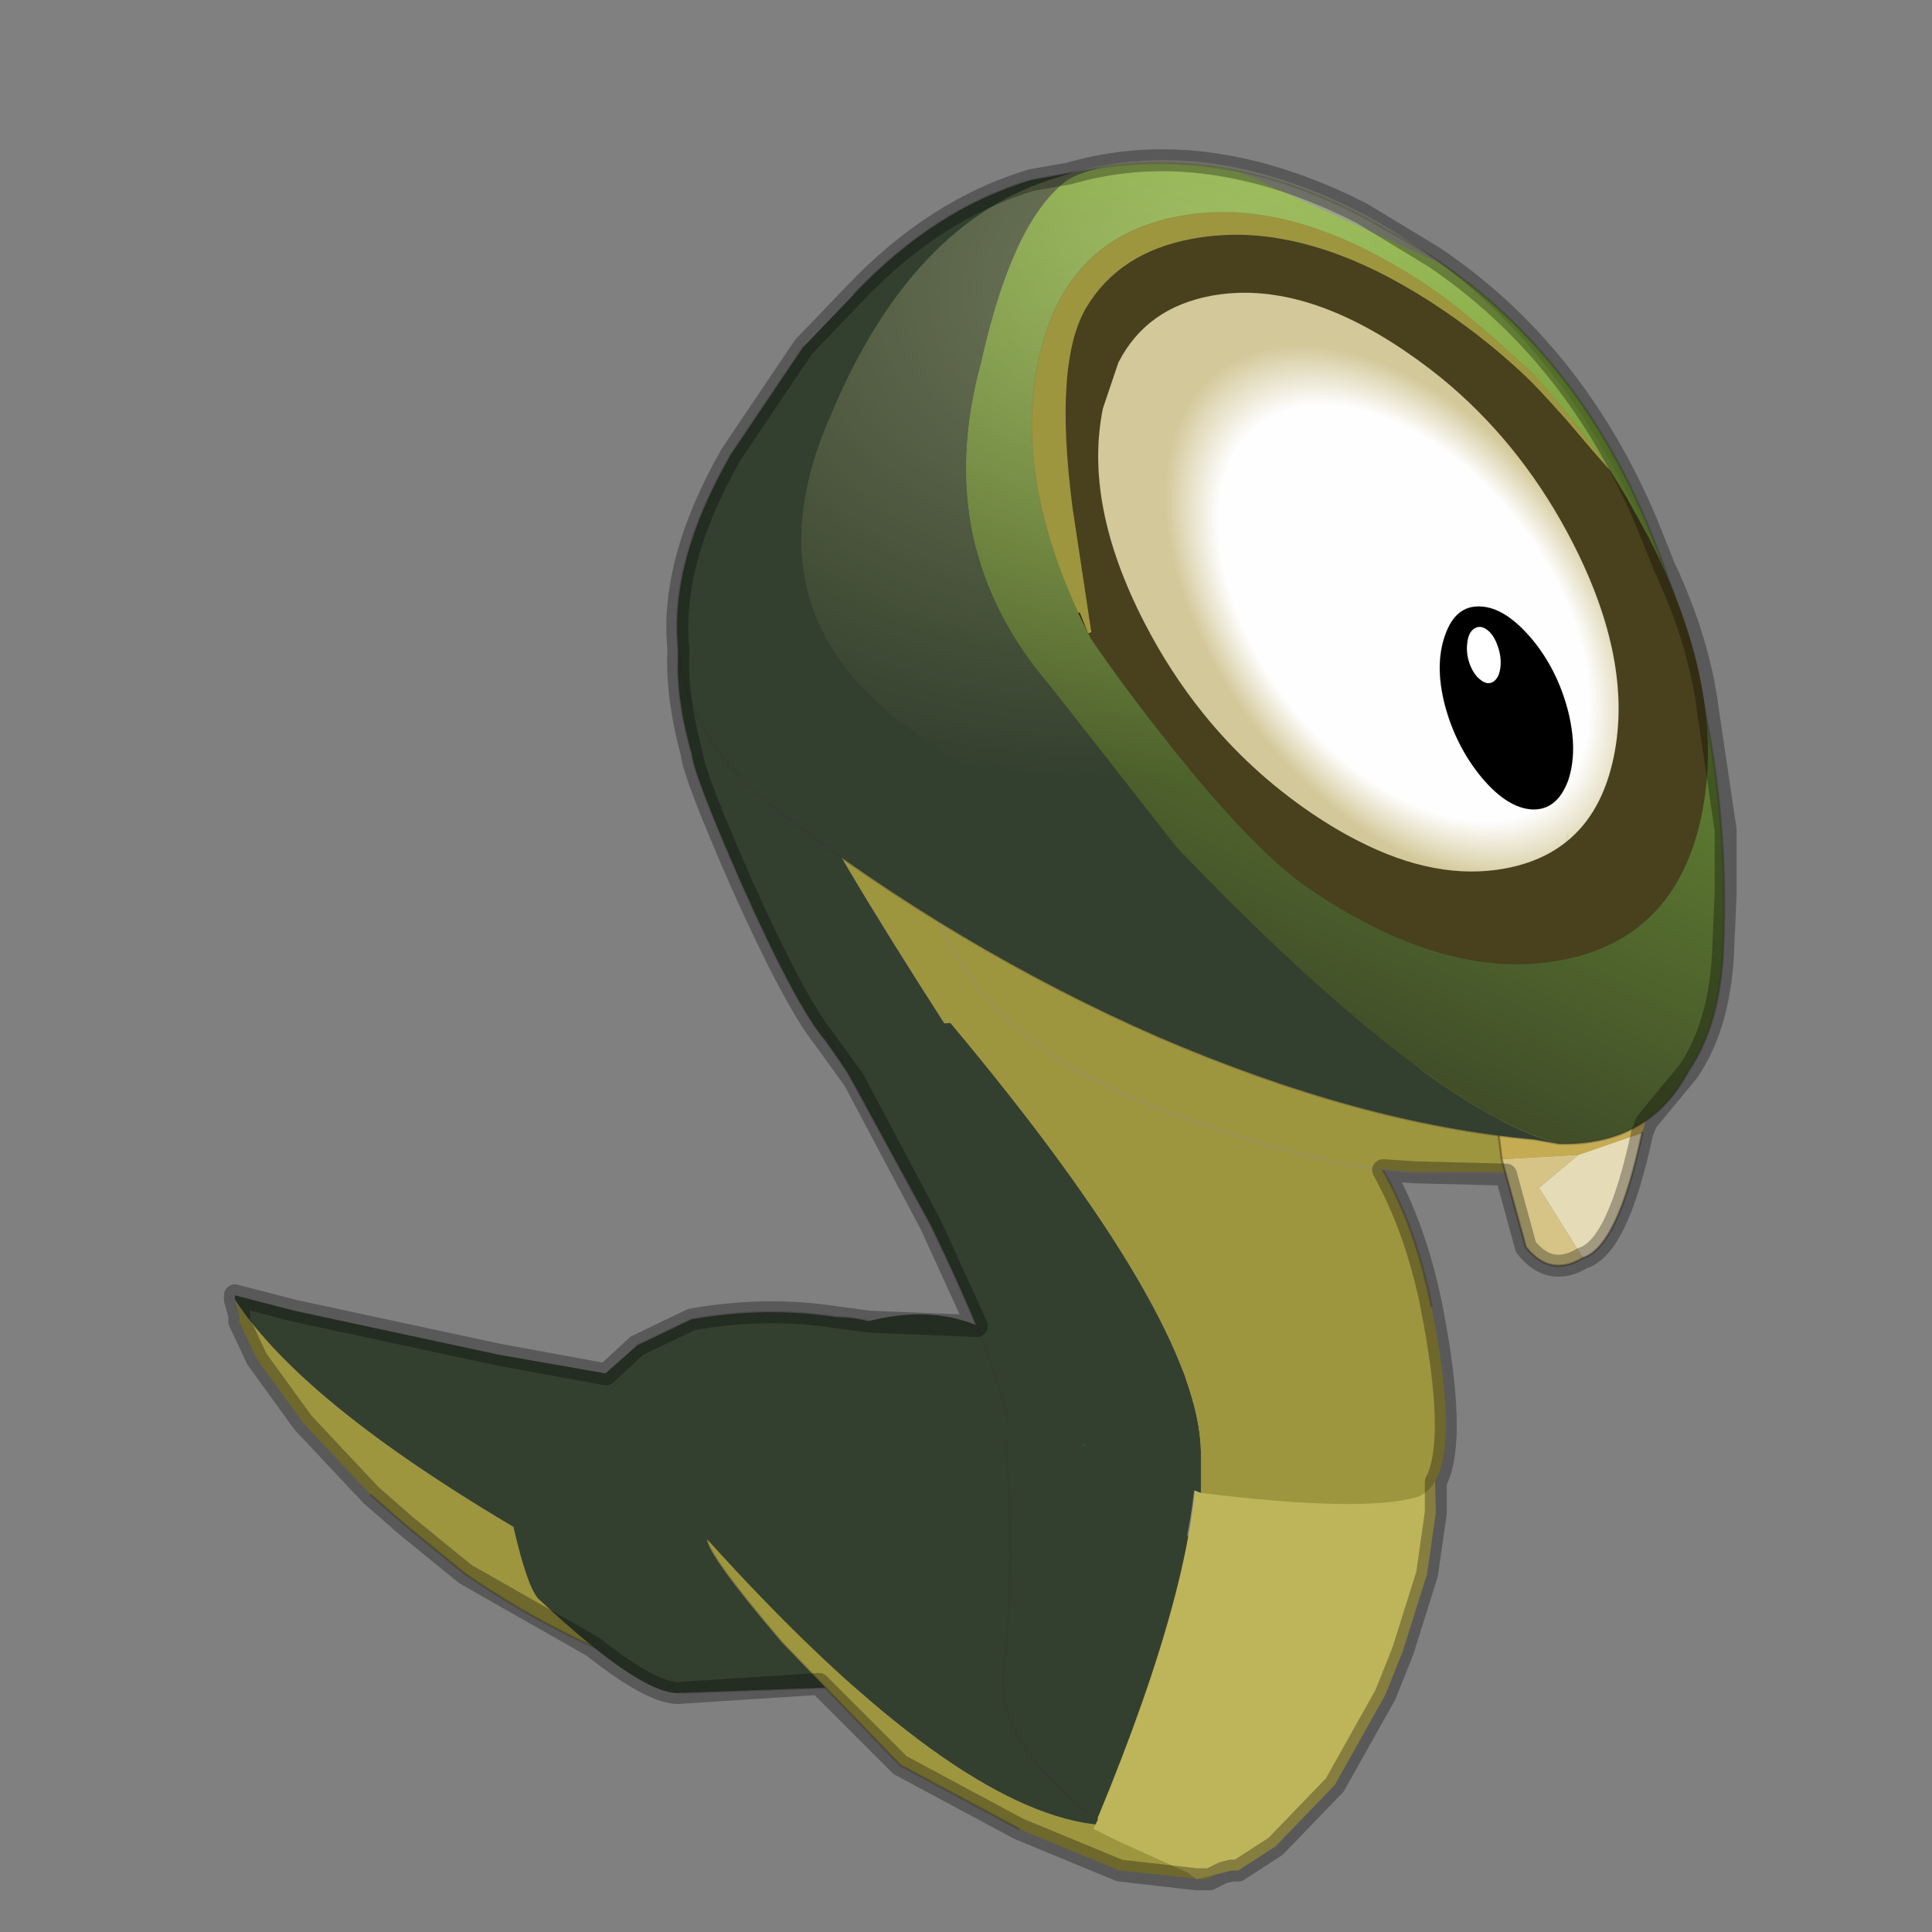 <?xml version="1.0" encoding="UTF-8" standalone="no"?>
<svg xmlns:xlink="http://www.w3.org/1999/xlink" height="440.0px" width="440.0px" xmlns="http://www.w3.org/2000/svg">
  <rect width="100%" height="100%" fill="#808080" stroke="none"/>
  <g transform="matrix(10.0, 0.0, 0.0, 10.0, 0.0, 0.0)">
    <use height="44.0" transform="matrix(1.0, 0.0, 0.0, 1.0, 0.0, 0.0)" width="44.0" xlink:href="#shape0"/>
    <use height="111.95" transform="matrix(0.025, -0.122, -0.135, -0.092, 37.355, 25.374)" width="111.95" xlink:href="#shape1"/>
    <use height="39.65" transform="matrix(1.0, 0.0, 0.0, 1.0, 5.1, 3.4)" width="34.45" xlink:href="#shape2"/>
  </g>
  <defs>
    <g id="shape0" transform="matrix(1.0, 0.0, 0.0, 1.0, 0.0, 0.0)">
      <path d="M44.0 44.0 L0.0 44.0 0.0 0.0 44.0 0.0 44.0 44.0" fill="#43adca" fill-opacity="0.0" fill-rule="evenodd" stroke="none"/>
      <path d="M5.35 29.6 L5.35 29.5 6.7 29.85 11.35 30.85 15.05 31.5 Q16.5 32.45 17.05 34.75 L17.0 34.95 17.1 34.95 17.1 35.35 17.05 35.95 Q16.4 37.5 12.25 35.1 6.95 32.05 5.35 29.6" fill="#34402f" fill-rule="evenodd" stroke="none"/>
      <path d="M17.05 35.95 Q16.6 37.9 15.95 38.05 L15.15 38.2 14.1 37.75 Q12.35 37.05 10.6 35.85 L9.25 34.75 8.45 34.05 6.9 32.4 5.85 30.95 5.45 30.1 5.45 29.95 5.35 29.6 Q6.95 32.05 12.25 35.1 16.4 37.5 17.05 35.95" fill="#9e953f" fill-rule="evenodd" stroke="none"/>
      <path d="M15.15 38.2 L14.1 37.75 Q12.35 37.05 10.6 35.85 L9.25 34.75 8.45 34.05" fill="none" stroke="#343232" stroke-linecap="round" stroke-linejoin="round" stroke-opacity="0.302" stroke-width="0.05"/>
      <path d="M14.5 30.65 L15.75 30.05 Q17.45 29.75 19.05 30.0 20.15 30.0 20.95 30.8 21.75 31.5 22.55 35.5 21.3 38.8 19.7 38.4 L15.55 38.55 Q14.7 38.7 12.25 36.4 12.0 36.1 11.7 34.8 L11.5 33.3 14.5 30.65" fill="#34402f" fill-rule="evenodd" stroke="none"/>
      <path d="M14.5 30.65 L15.75 30.05 Q17.45 29.75 19.05 30.0 20.15 30.0 20.95 30.8 M19.7 38.4 L15.55 38.55" fill="none" stroke="#343232" stroke-linecap="round" stroke-linejoin="round" stroke-opacity="0.302" stroke-width="0.05"/>
      <path d="M16.1 35.05 L16.05 34.5 Q15.95 33.75 18.85 30.4 22.25 29.0 24.05 31.8 26.0 34.1 28.15 36.0 L29.2 37.4 Q26.7 46.8 16.1 35.05" fill="#34402f" fill-rule="evenodd" stroke="none"/>
      <path d="M29.55 39.65 L29.5 40.35 28.6 41.75 Q27.75 42.8 27.4 42.8 L25.5 42.6 23.2 41.65 20.5 40.2 17.8 37.4 Q16.1 35.4 16.1 35.05 26.7 46.8 29.2 37.4 29.55 38.3 29.55 39.65" fill="#9e953f" fill-rule="evenodd" stroke="none"/>
      <path d="M23.2 41.65 L20.5 40.2 17.8 37.4 Q16.1 35.4 16.1 35.05 M24.05 31.8 Q26.0 34.1 28.15 36.0 L29.2 37.4 Q29.55 38.3 29.55 39.65" fill="none" stroke="#343232" stroke-linecap="round" stroke-linejoin="round" stroke-opacity="0.302" stroke-width="0.05"/>
      <path d="M24.9 28.25 Q24.95 28.6 19.85 25.2 L18.8 23.7 Q18.15 22.95 16.9 20.15 15.8 17.65 15.75 17.15 15.3 15.6 15.5 14.35 15.5 13.85 16.4 12.55 17.35 11.25 17.95 11.15 L19.5 11.25 Q21.55 11.75 23.75 13.7 L26.25 16.5 26.3 16.55 26.25 16.55 Q23.95 18.8 18.2 17.7 18.8 19.1 21.6 23.45 L24.9 28.25" fill="#34402f" fill-rule="evenodd" stroke="none"/>
      <path d="M26.25 16.55 Q26.15 17.55 27.7 21.85 29.1 25.85 29.5 26.45 28.25 26.1 24.9 28.25 L21.6 23.45 Q18.8 19.1 18.2 17.7 23.95 18.8 26.25 16.55" fill="#9e953f" fill-rule="evenodd" stroke="none"/>
      <path d="M26.25 16.5 L26.3 16.55" fill="none" stroke="#c1c1c1" stroke-linecap="round" stroke-linejoin="round" stroke-opacity="0.302" stroke-width="0.05"/>
      <path d="M26.25 16.55 Q26.15 17.55 27.7 21.85 29.1 25.85 29.5 26.45" fill="none" stroke="#343232" stroke-linecap="round" stroke-linejoin="round" stroke-opacity="0.302" stroke-width="0.05"/>
      <path d="M19.85 25.2 L18.8 23.7 Q18.15 22.95 16.9 20.15 15.8 17.65 15.75 17.15 15.3 15.6 15.5 14.35 M23.75 13.7 L26.25 16.5 Z" fill="none" stroke="#34402f" stroke-linecap="round" stroke-linejoin="round" stroke-opacity="0.2" stroke-width="0.05"/>
      <path d="M27.05 31.4 L32.6 31.4 32.6 31.6 32.65 32.45 32.7 34.45 32.5 35.85 31.95 37.6 31.55 38.6 30.4 40.65 29.05 42.05 28.2 42.6 28.05 42.6 27.85 42.65 27.25 42.8 27.05 42.65 25.4 41.9 24.9 41.65 25.0 41.45 25.0 41.4 Q27.3 35.85 27.25 33.0 L27.05 31.75 26.95 31.4 27.05 31.4" fill="#beb45a" fill-rule="evenodd" stroke="none"/>
      <path d="M27.05 31.4 L26.95 31.4 27.05 31.75 27.25 33.0 Q27.25 35.85 24.95 41.2 L25.0 41.25 24.85 41.35 Q22.7 39.65 22.85 38.1 23.15 35.55 22.9 32.8 22.65 31.9 22.9 31.2 L26.95 31.2 27.05 31.4" fill="#34402f" fill-rule="evenodd" stroke="none"/>
      <path d="M24.85 41.35 Q22.7 39.65 22.85 38.1 23.15 35.55 22.9 32.8" fill="none" stroke="#343232" stroke-linecap="round" stroke-linejoin="round" stroke-opacity="0.302" stroke-width="0.05"/>
      <path d="M24.75 32.95 L24.65 32.9 24.65 32.85 24.75 32.95" fill="#1e6a5a" fill-opacity="0.843" fill-rule="evenodd" stroke="none"/>
      <path d="M27.35 34.0 L22.95 32.35 Q22.7 31.0 21.2 27.9 L18.75 23.4 21.65 23.3 Q27.3 30.05 27.35 33.05 L27.35 34.0 M24.75 32.95 L24.65 32.85 24.65 32.9 24.75 32.95" fill="#34402f" fill-rule="evenodd" stroke="none"/>
      <path d="M21.65 23.3 L28.7 23.75 Q31.8 25.65 32.6 29.75 33.4 33.75 32.25 34.1 31.0 34.45 27.35 34.0 L27.35 33.05 Q27.3 30.05 21.65 23.3" fill="#9e953f" fill-rule="evenodd" stroke="none"/>
      <path d="M28.7 23.75 Q31.8 25.65 32.6 29.75 M22.95 32.35 Q22.7 31.0 21.2 27.9 L18.75 23.4" fill="none" stroke="#343232" stroke-linecap="round" stroke-linejoin="round" stroke-opacity="0.302" stroke-width="0.05"/>
      <path d="M36.85 25.4 Q37.65 26.6 36.25 26.7 L32.25 26.7 Q29.9 26.6 26.15 25.15 22.5 23.7 21.4 21.0 20.8 19.75 20.75 19.05 L20.85 18.4 20.95 18.15 Q28.05 22.95 35.95 25.75 L36.85 25.4" fill="#9e953f" fill-rule="evenodd" stroke="none"/>
      <path d="M20.95 18.15 Q20.55 11.8 30.1 15.3 34.6 20.05 37.4 24.2 37.3 25.1 36.85 25.4 L35.9 24.4 35.5 23.95 34.6 23.0 Q32.95 21.4 30.85 20.15 27.95 18.05 25.05 17.6 L21.4 17.7 Q21.1 17.85 20.95 18.15 21.1 17.85 21.4 17.7 L25.05 17.6 Q27.95 18.05 30.85 20.15 32.95 21.4 34.6 23.0 L35.5 23.95 35.9 24.4 36.85 25.4 35.95 25.75 Q28.05 22.95 20.95 18.15" fill="#312e13" fill-rule="evenodd" stroke="none"/>
      <path d="M36.85 25.4 Q37.65 26.6 36.25 26.7 L32.25 26.7 Q29.9 26.6 26.15 25.15 22.5 23.7 21.4 21.0 20.8 19.75 20.75 19.05 L20.85 18.4 20.95 18.15 M36.85 25.4 L35.9 24.4 35.5 23.95 34.6 23.0 Q32.95 21.4 30.85 20.15 27.95 18.05 25.05 17.6 L21.4 17.7 Q21.1 17.85 20.95 18.15" fill="none" stroke="#8f8d8c" stroke-linecap="round" stroke-linejoin="round" stroke-opacity="0.302" stroke-width="0.05"/>
      <path d="M35.95 26.3 L37.4 25.8 Q36.85 28.4 36.05 28.65 L35.05 27.05 35.95 26.3" fill="#e6dbb7" fill-rule="evenodd" stroke="none"/>
      <path d="M34.2 26.4 L35.95 26.3 35.05 27.05 36.05 28.65 Q35.3 29.1 34.75 28.4 L34.2 26.4" fill="#d6c487" fill-rule="evenodd" stroke="none"/>
      <path d="M37.4 25.8 L35.95 26.3 34.2 26.4 34.1 25.6 34.0 25.15 Q34.5 24.8 36.1 24.4 L37.6 24.3 37.6 24.35 37.65 24.9 37.5 25.45 37.4 25.8" fill="#c5ab52" fill-rule="evenodd" stroke="none"/>
      <path d="M37.5 25.45 L37.65 24.9 37.6 24.35 37.6 24.3 36.1 24.4 Q34.5 24.8 34.0 25.15 L34.1 25.6 34.2 26.4 M36.05 28.65 Q36.85 28.4 37.4 25.8 M36.05 28.65 Q35.3 29.1 34.75 28.4 L34.2 26.4" fill="none" stroke="#000000" stroke-linecap="round" stroke-linejoin="round" stroke-opacity="0.302" stroke-width="0.05"/>
      <path d="M25.15 3.8 Q24.5 3.95 24.25 4.15 23.05 5.1 22.35 8.25 21.2 12.45 23.9 15.6 L26.8 19.3 Q32.45 25.2 35.5 26.05 L34.95 25.95 Q31.0 25.6 26.35 23.6 21.8 21.6 17.7 18.45 13.75 15.4 16.65 10.35 L18.3 7.9 19.45 6.7 Q21.3 4.75 23.5 4.1 L25.15 3.8" fill="#34402f" fill-rule="evenodd" stroke="none"/>
      <path d="M25.15 3.8 Q28.4 3.35 31.6 5.25 35.6 7.4 37.5 11.9 39.45 16.55 39.25 21.5 39.2 23.3 38.45 24.4 37.55 26.1 35.5 26.05 32.45 25.2 26.8 19.3 L23.9 15.6 Q21.2 12.45 22.35 8.25 23.05 5.1 24.25 4.15 24.5 3.95 25.15 3.8" fill="url(#gradient0)" fill-rule="evenodd" stroke="none"/>
      <path d="M35.5 26.05 Q37.55 26.1 38.45 24.4 39.2 23.3 39.25 21.5 39.45 16.55 37.5 11.9 35.6 7.4 31.6 5.25 28.4 3.35 25.15 3.8 M35.5 26.05 L34.95 25.95 Q31.0 25.6 26.35 23.6 21.8 21.6 17.7 18.45 13.75 15.4 16.65 10.35 L18.3 7.9 M19.45 6.7 Q21.3 4.75 23.5 4.1 L25.15 3.8" fill="none" stroke="#343232" stroke-linecap="round" stroke-linejoin="round" stroke-opacity="0.302" stroke-width="0.05"/>
      <path d="M18.9 9.5 Q20.75 5.05 24.05 4.05 27.3 2.95 31.0 4.85 34.6 6.75 36.75 10.65 38.95 14.6 39.3 18.9 39.55 23.2 36.15 22.85 32.75 22.55 28.6 20.85 24.45 19.25 20.65 16.55 17.0 13.85 18.9 9.5" fill="url(#gradient1)" fill-rule="evenodd" stroke="none"/>
    </g>
    <linearGradient gradientTransform="matrix(0.003, -0.011, -0.011, -0.005, 28.35, 14.1)" gradientUnits="userSpaceOnUse" id="gradient0" spreadMethod="pad" x1="-819.2" x2="819.2">
      <stop offset="0.0" stop-color="#3c4727"/>
      <stop offset="1.0" stop-color="#79a439"/>
      <stop offset="1.0" stop-color="#30ada0" stop-opacity="0.024"/>
    </linearGradient>
    <radialGradient cx="0" cy="0" gradientTransform="matrix(0.019, 0.002, -0.005, 0.014, 27.1, 6.15)" gradientUnits="userSpaceOnUse" id="gradient1" r="819.2" spreadMethod="pad">
      <stop offset="0.0" stop-color="#ffffcc" stop-opacity="0.314"/>
      <stop offset="1.0" stop-color="#ffff99" stop-opacity="0.0"/>
    </radialGradient>
    <g id="shape1" transform="matrix(1.0, 0.0, 0.0, 1.0, 42.0, 26.5)">
      <path d="M-22.6 71.9 L-23.85 70.75 -24.85 69.8 -22.5 71.6 -22.4 71.7 -22.6 71.9" fill="#421515" fill-rule="evenodd" stroke="none"/>
      <path d="M-22.55 71.95 L-22.6 71.9 -22.4 71.7 -22.55 71.95 M57.1 -6.2 L57.15 -6.2 Q58.05 -6.2 57.2 -6.15 L57.1 -6.2 M-24.3 69.4 L-24.35 69.65 -24.85 69.8 -24.3 69.4" fill="#f0c20f" fill-rule="evenodd" stroke="none"/>
      <path d="M-22.35 71.7 L-22.55 71.95 -22.4 71.7 -22.35 71.7" fill="#e65800" fill-rule="evenodd" stroke="none"/>
      <path d="M-24.85 69.8 L-24.35 69.35 -24.3 69.4 -24.85 69.8" fill="#9e2200" fill-rule="evenodd" stroke="none"/>
      <path d="M60.05 -2.55 L61.65 -0.05 Q66.35 8.9 67.4 12.2 L67.4 12.25 Q69.95 23.55 69.95 29.45 69.95 47.1 60.45 60.85 57.45 65.15 53.55 69.05 42.35 80.25 28.0 83.8 21.3 85.45 13.95 85.45 -7.15 85.45 -22.55 71.95 L-22.35 71.7 -22.5 71.6 -24.85 69.8 -24.35 69.65 -24.3 69.4 -24.35 69.35 -6.1 75.9 Q15.65 83.15 28.35 79.95 41.0 76.75 51.3 66.45 54.55 63.2 57.2 59.65 67.7 45.45 67.7 26.85 67.7 19.45 66.05 12.75 65.5 10.55 63.55 5.65 L61.3 0.5 60.05 -2.55" fill="#9e953f" fill-rule="evenodd" stroke="none"/>
      <path d="M-22.5 71.6 L-22.35 71.7 -22.4 71.7 -22.5 71.6" fill="#18150a" fill-rule="evenodd" stroke="none"/>
      <path d="M57.2 -6.15 L60.05 -2.55 61.3 0.5 63.55 5.65 Q65.5 10.55 66.05 12.75 67.7 19.45 67.7 26.85 67.7 45.45 57.2 59.65 54.55 63.2 51.3 66.45 41.0 76.75 28.35 79.95 15.65 83.15 -6.1 75.9 L-24.35 69.35 -24.85 69.8 -25.45 69.2 Q-29.6 63.0 -33.7 54.95 -42.0 38.8 -42.0 29.45 -42.0 6.3 -25.6 -10.1 -9.2 -26.5 13.95 -26.5 37.15 -26.5 53.55 -10.1 L57.1 -6.2 57.2 -6.15" fill="#49401d" fill-rule="evenodd" stroke="none"/>
      <path d="M57.2 -6.15 L60.05 -2.55 61.65 -0.05 Q66.35 8.9 67.4 12.2 L67.4 12.25 Q69.95 23.55 69.95 29.45 69.95 47.1 60.45 60.85 57.45 65.15 53.55 69.05 42.35 80.25 28.0 83.8 21.3 85.45 13.95 85.45 -7.15 85.45 -22.55 71.95 L-22.6 71.9 -23.85 70.75 -24.85 69.8 -25.45 69.2 Q-29.6 63.0 -33.7 54.95 -42.0 38.8 -42.0 29.45 -42.0 6.3 -25.6 -10.1 -9.2 -26.5 13.95 -26.5 37.15 -26.5 53.55 -10.1 L57.1 -6.2 M57.2 -6.15 L57.1 -6.2" fill="none" stroke="#000000" stroke-linecap="round" stroke-linejoin="round" stroke-opacity="0.153" stroke-width="0.05"/>
      <path d="M-4.0 -7.3 L-5.65 -7.3 -4.0 -7.3 M-16.8 0.9 Q-11.65 -4.25 -5.65 -7.3 3.05 -11.75 13.65 -11.75 31.5 -11.75 44.15 0.9 53.95 10.7 56.15 23.65 56.75 27.35 56.75 31.35 56.75 49.2 44.15 61.85 35.0 71.0 23.1 73.5 L22.9 73.55 13.65 74.45 Q-4.2 74.45 -16.8 61.85 -22.1 56.55 -25.15 50.35 -29.4 41.75 -29.4 31.35 -29.4 27.35 -28.75 23.65 -26.6 10.7 -16.8 0.9" fill="url(#gradient2)" fill-rule="evenodd" stroke="none"/>
      <path d="M-5.65 -7.3 L-4.0 -7.3 M-16.8 0.9 Q-11.65 -4.25 -5.65 -7.3 3.05 -11.75 13.65 -11.75 31.5 -11.75 44.15 0.9 53.95 10.7 56.15 23.65 56.75 27.35 56.75 31.35 56.75 49.2 44.15 61.85 35.0 71.0 23.1 73.5 L22.9 73.55 13.65 74.45 Q-4.2 74.45 -16.8 61.85 -22.1 56.55 -25.15 50.35 -29.4 41.75 -29.4 31.35 -29.4 27.35 -28.75 23.65 -26.6 10.7 -16.8 0.9" fill="none" stroke="#000000" stroke-linecap="round" stroke-linejoin="round" stroke-opacity="0.153" stroke-width="0.05"/>
      <path d="M4.55 -5.7 Q10.55 -6.3 16.05 -3.55 21.6 -0.7 23.75 4.0 25.9 8.85 23.35 12.5 20.8 16.25 14.75 16.9 8.65 17.6 3.15 14.8 -2.3 11.95 -4.55 7.2 -6.7 2.45 -4.15 -1.25 -1.55 -4.95 4.55 -5.7" fill="#000000" fill-rule="evenodd" stroke="none"/>
      <path d="M4.55 -5.7 Q-1.55 -4.95 -4.15 -1.25 -6.7 2.45 -4.55 7.2 -2.3 11.95 3.15 14.8 8.65 17.6 14.75 16.9 20.8 16.25 23.35 12.5 25.9 8.85 23.75 4.0 21.6 -0.7 16.05 -3.55 10.55 -6.3 4.55 -5.7 Z" fill="none" stroke="#1f1814" stroke-linecap="round" stroke-linejoin="round" stroke-opacity="0.302" stroke-width="0.05"/>
      <path d="M15.65 7.75 Q17.5 7.9 18.85 8.85 20.2 9.75 20.25 10.9 20.3 12.05 19.0 12.8 17.75 13.55 15.9 13.4 14.05 13.3 12.7 12.4 11.35 11.45 11.3 10.25 11.2 9.1 12.45 8.35 13.75 7.6 15.65 7.75" fill="#ffffff" fill-rule="evenodd" stroke="none"/>
      <path d="M15.65 7.75 Q17.5 7.9 18.85 8.85 20.2 9.75 20.25 10.9 20.3 12.05 19.0 12.8 17.75 13.55 15.9 13.4 14.05 13.3 12.7 12.4 11.35 11.45 11.3 10.25 11.2 9.1 12.45 8.35 13.75 7.6 15.65 7.75 Z" fill="none" stroke="#000000" stroke-linecap="round" stroke-linejoin="round" stroke-opacity="0.153" stroke-width="0.05"/>
    </g>
    <radialGradient cx="0" cy="0" gradientTransform="matrix(0.088, 0.0, 0.0, 0.087, 13.7, 23.65)" gradientUnits="userSpaceOnUse" id="gradient2" r="819.2" spreadMethod="pad">
      <stop offset="0.212" stop-color="#fefefe"/>
      <stop offset="0.431" stop-color="#fefefe"/>
      <stop offset="0.557" stop-color="#d3c899"/>
    </radialGradient>
    <g id="shape2" transform="matrix(1.0, 0.0, 0.0, 1.0, -5.1, -3.4)">
      <path d="M31.0 4.85 Q27.45 3.05 24.35 3.95 L23.5 4.1 Q21.3 4.75 19.45 6.7 L18.3 7.9 16.65 10.35 Q15.25 12.8 15.45 14.8 15.4 15.85 15.75 17.15 15.8 17.65 16.9 20.15 18.0 22.6 18.65 23.5 L18.8 23.7 19.45 24.6 21.2 27.9 22.25 30.2 19.8 30.1 19.05 30.0 Q17.45 29.75 15.75 30.05 L14.5 30.65 13.8 31.3 11.35 30.85 6.7 29.85 5.35 29.5 5.35 29.6 5.45 29.95 5.45 30.1 5.85 30.95 6.9 32.4 8.45 34.05 9.25 34.75 10.6 35.85 13.5 37.5 Q14.95 38.65 15.55 38.55 L18.65 38.35 20.5 40.2 23.2 41.65 25.5 42.6 27.25 42.8 27.4 42.8 27.55 42.8 27.85 42.65 28.05 42.6 28.2 42.6 29.05 42.05 30.4 40.65 31.55 38.6 31.95 37.6 32.5 35.85 32.7 34.45 32.7 33.75 Q33.2 32.8 32.6 29.75 32.25 28.0 31.5 26.65 L32.25 26.7 34.3 26.75 34.75 28.4 Q35.3 29.1 36.05 28.65 36.85 28.4 37.4 25.8 L37.5 25.55 38.45 24.4 Q39.2 23.3 39.25 21.5 L39.3 20.35 39.3 18.9 38.9 16.2 Q38.7 14.6 37.9 12.9 L37.5 11.9 Q35.85 8.0 32.65 5.85 L31.0 4.85 Z" fill="none" stroke="#000000" stroke-linecap="round" stroke-linejoin="round" stroke-opacity="0.302" stroke-width="0.5"/>
    </g>
  </defs>
</svg>

